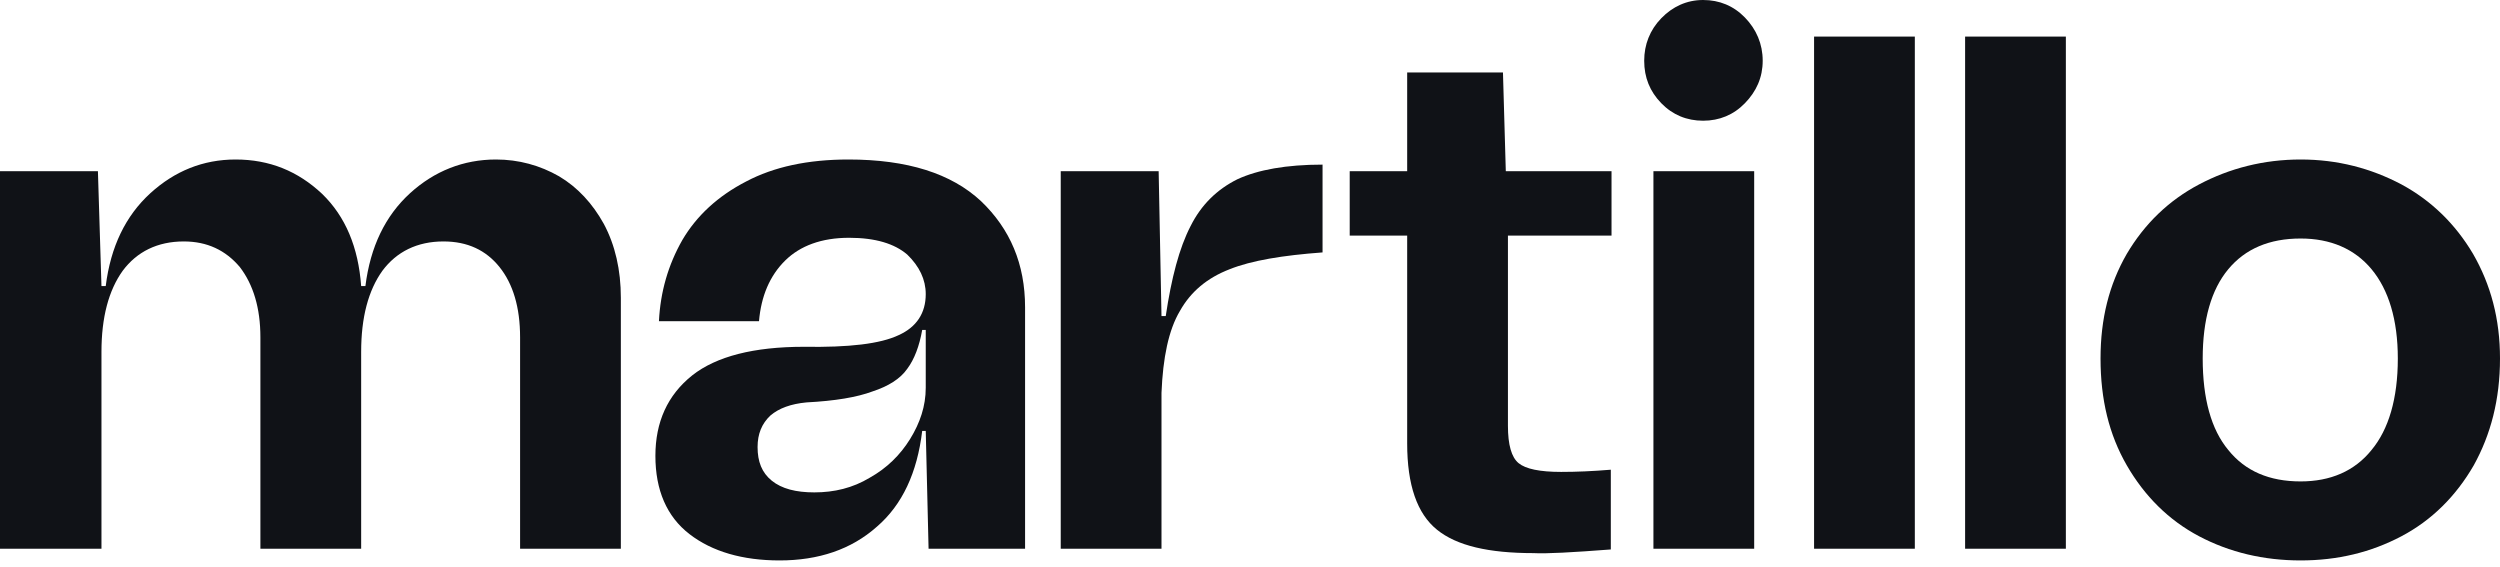 <svg width="300" height="68" viewBox="0 0 300 68" fill="none" xmlns="http://www.w3.org/2000/svg">
<path d="M67.094 21.159C64.795 19.842 62.241 19.14 59.516 19.14C55.599 19.14 52.109 20.544 49.214 23.178C46.234 25.9 44.446 29.587 43.849 34.328H43.339C42.998 29.675 41.465 25.988 38.656 23.266C35.761 20.544 32.355 19.14 28.268 19.14C24.351 19.14 20.946 20.544 18.051 23.178C15.071 25.9 13.283 29.587 12.687 34.328H12.176L11.75 20.544H0V65.847H12.176V42.23C12.176 38.103 13.027 34.855 14.73 32.485C16.433 30.202 18.902 28.973 22.052 28.973C24.862 28.973 27.076 30.026 28.779 32.046C30.397 34.153 31.248 36.962 31.248 40.474V65.847H43.339V42.23C43.339 38.103 44.19 34.855 45.893 32.485C47.596 30.202 50.065 28.973 53.215 28.973C56.11 28.973 58.324 30.026 59.942 32.046C61.56 34.065 62.411 36.874 62.411 40.474V65.847H74.502V35.733C74.502 32.397 73.82 29.412 72.458 26.866C71.096 24.407 69.308 22.476 67.094 21.159Z" fill="#101217"/>
<path d="M83.076 45.039C80.096 47.41 78.648 50.658 78.648 54.697C78.648 58.823 80.011 61.984 82.735 64.091C85.46 66.198 89.121 67.252 93.549 67.252C98.232 67.252 102.148 65.935 105.214 63.213C108.279 60.579 110.067 56.716 110.663 51.712H111.089L111.429 65.847H123.009V36.874C123.009 31.694 121.221 27.48 117.73 24.144C114.154 20.808 108.875 19.14 101.808 19.14C96.955 19.14 92.868 20.017 89.547 21.773C86.141 23.529 83.587 25.9 81.884 28.797C80.181 31.782 79.245 35.031 79.074 38.542H91.08C91.335 35.557 92.357 33.099 94.23 31.255C96.018 29.5 98.572 28.534 101.893 28.534C105.043 28.534 107.342 29.236 108.875 30.553C110.322 31.958 111.089 33.538 111.089 35.294C111.089 37.577 109.982 39.245 107.853 40.211C105.639 41.264 101.893 41.703 96.444 41.615C90.484 41.615 85.971 42.757 83.076 45.039ZM92.612 57.682C91.42 56.716 90.909 55.399 90.909 53.644C90.909 52.063 91.42 50.834 92.442 49.868C93.464 48.99 94.911 48.464 96.784 48.288C100.19 48.112 102.83 47.673 104.703 46.971C106.576 46.356 108.023 45.478 108.875 44.249C109.726 43.108 110.322 41.528 110.663 39.596H111.089V46.532C111.089 48.727 110.407 50.746 109.215 52.678C108.023 54.609 106.406 56.19 104.362 57.331C102.319 58.56 100.105 59.087 97.721 59.087C95.507 59.087 93.804 58.648 92.612 57.682Z" fill="#101217"/>
<path d="M139.889 37.928H139.379L139.038 20.544H127.288V65.847H139.379V47.147C139.549 42.932 140.23 39.596 141.592 37.313C142.87 35.031 144.828 33.362 147.552 32.309C150.192 31.255 153.938 30.641 158.706 30.29V19.754C154.364 19.754 150.958 20.369 148.489 21.51C146.02 22.739 144.147 24.583 142.87 27.129C141.507 29.763 140.571 33.362 139.889 37.928Z" fill="#101217"/>
<path d="M193.383 28.27V20.544H180.696L180.356 8.692H168.861V20.544H161.965V28.27H168.861V53.205C168.861 58.209 170.053 61.633 172.437 63.564C174.821 65.496 178.653 66.374 184.017 66.374C185.55 66.462 188.7 66.286 193.298 65.935V56.365C191.169 56.541 189.211 56.629 187.338 56.629C184.783 56.629 183.08 56.277 182.229 55.575C181.378 54.873 180.952 53.38 180.952 51.097V28.27H193.383Z" fill="#101217"/>
<path d="M199.348 12.379C200.71 13.784 202.413 14.486 204.371 14.486C206.33 14.486 208.033 13.784 209.395 12.379C210.757 10.975 211.524 9.306 211.524 7.287C211.524 5.268 210.757 3.512 209.395 2.107C208.033 0.702 206.33 0 204.371 0C202.413 0 200.71 0.79 199.348 2.195C197.986 3.6 197.304 5.356 197.304 7.287C197.304 9.306 197.986 10.975 199.348 12.379ZM198.411 65.847H210.502V20.544H198.411V65.847Z" fill="#101217"/>
<path d="M217.689 65.847H229.779V4.39H217.689V65.847Z" fill="#101217"/>
<path d="M235.813 65.847H247.903V4.39H235.813V65.847Z" fill="#101217"/>
<path d="M263.899 64.355C267.56 66.286 271.647 67.252 276.074 67.252C280.502 67.252 284.504 66.286 288.165 64.355C291.826 62.423 294.721 59.526 296.85 55.838C298.893 52.151 300 47.937 300 43.02C300 38.279 298.893 34.153 296.765 30.465C294.636 26.866 291.741 24.056 288.165 22.125C284.504 20.193 280.502 19.14 276.074 19.14C271.647 19.14 267.56 20.193 263.899 22.125C260.237 24.056 257.343 26.866 255.214 30.465C253.085 34.153 252.064 38.279 252.064 43.02C252.064 47.937 253.085 52.151 255.214 55.838C257.343 59.526 260.237 62.423 263.899 64.355ZM284.589 53.995C282.545 56.541 279.65 57.77 276.074 57.77C272.328 57.77 269.433 56.541 267.39 53.995C265.346 51.536 264.324 47.849 264.324 43.02C264.324 38.367 265.346 34.767 267.39 32.309C269.433 29.851 272.328 28.622 276.074 28.622C279.65 28.622 282.545 29.851 284.589 32.309C286.632 34.767 287.739 38.367 287.739 43.02C287.739 47.849 286.632 51.536 284.589 53.995Z" fill="#101217"/>
</svg>
